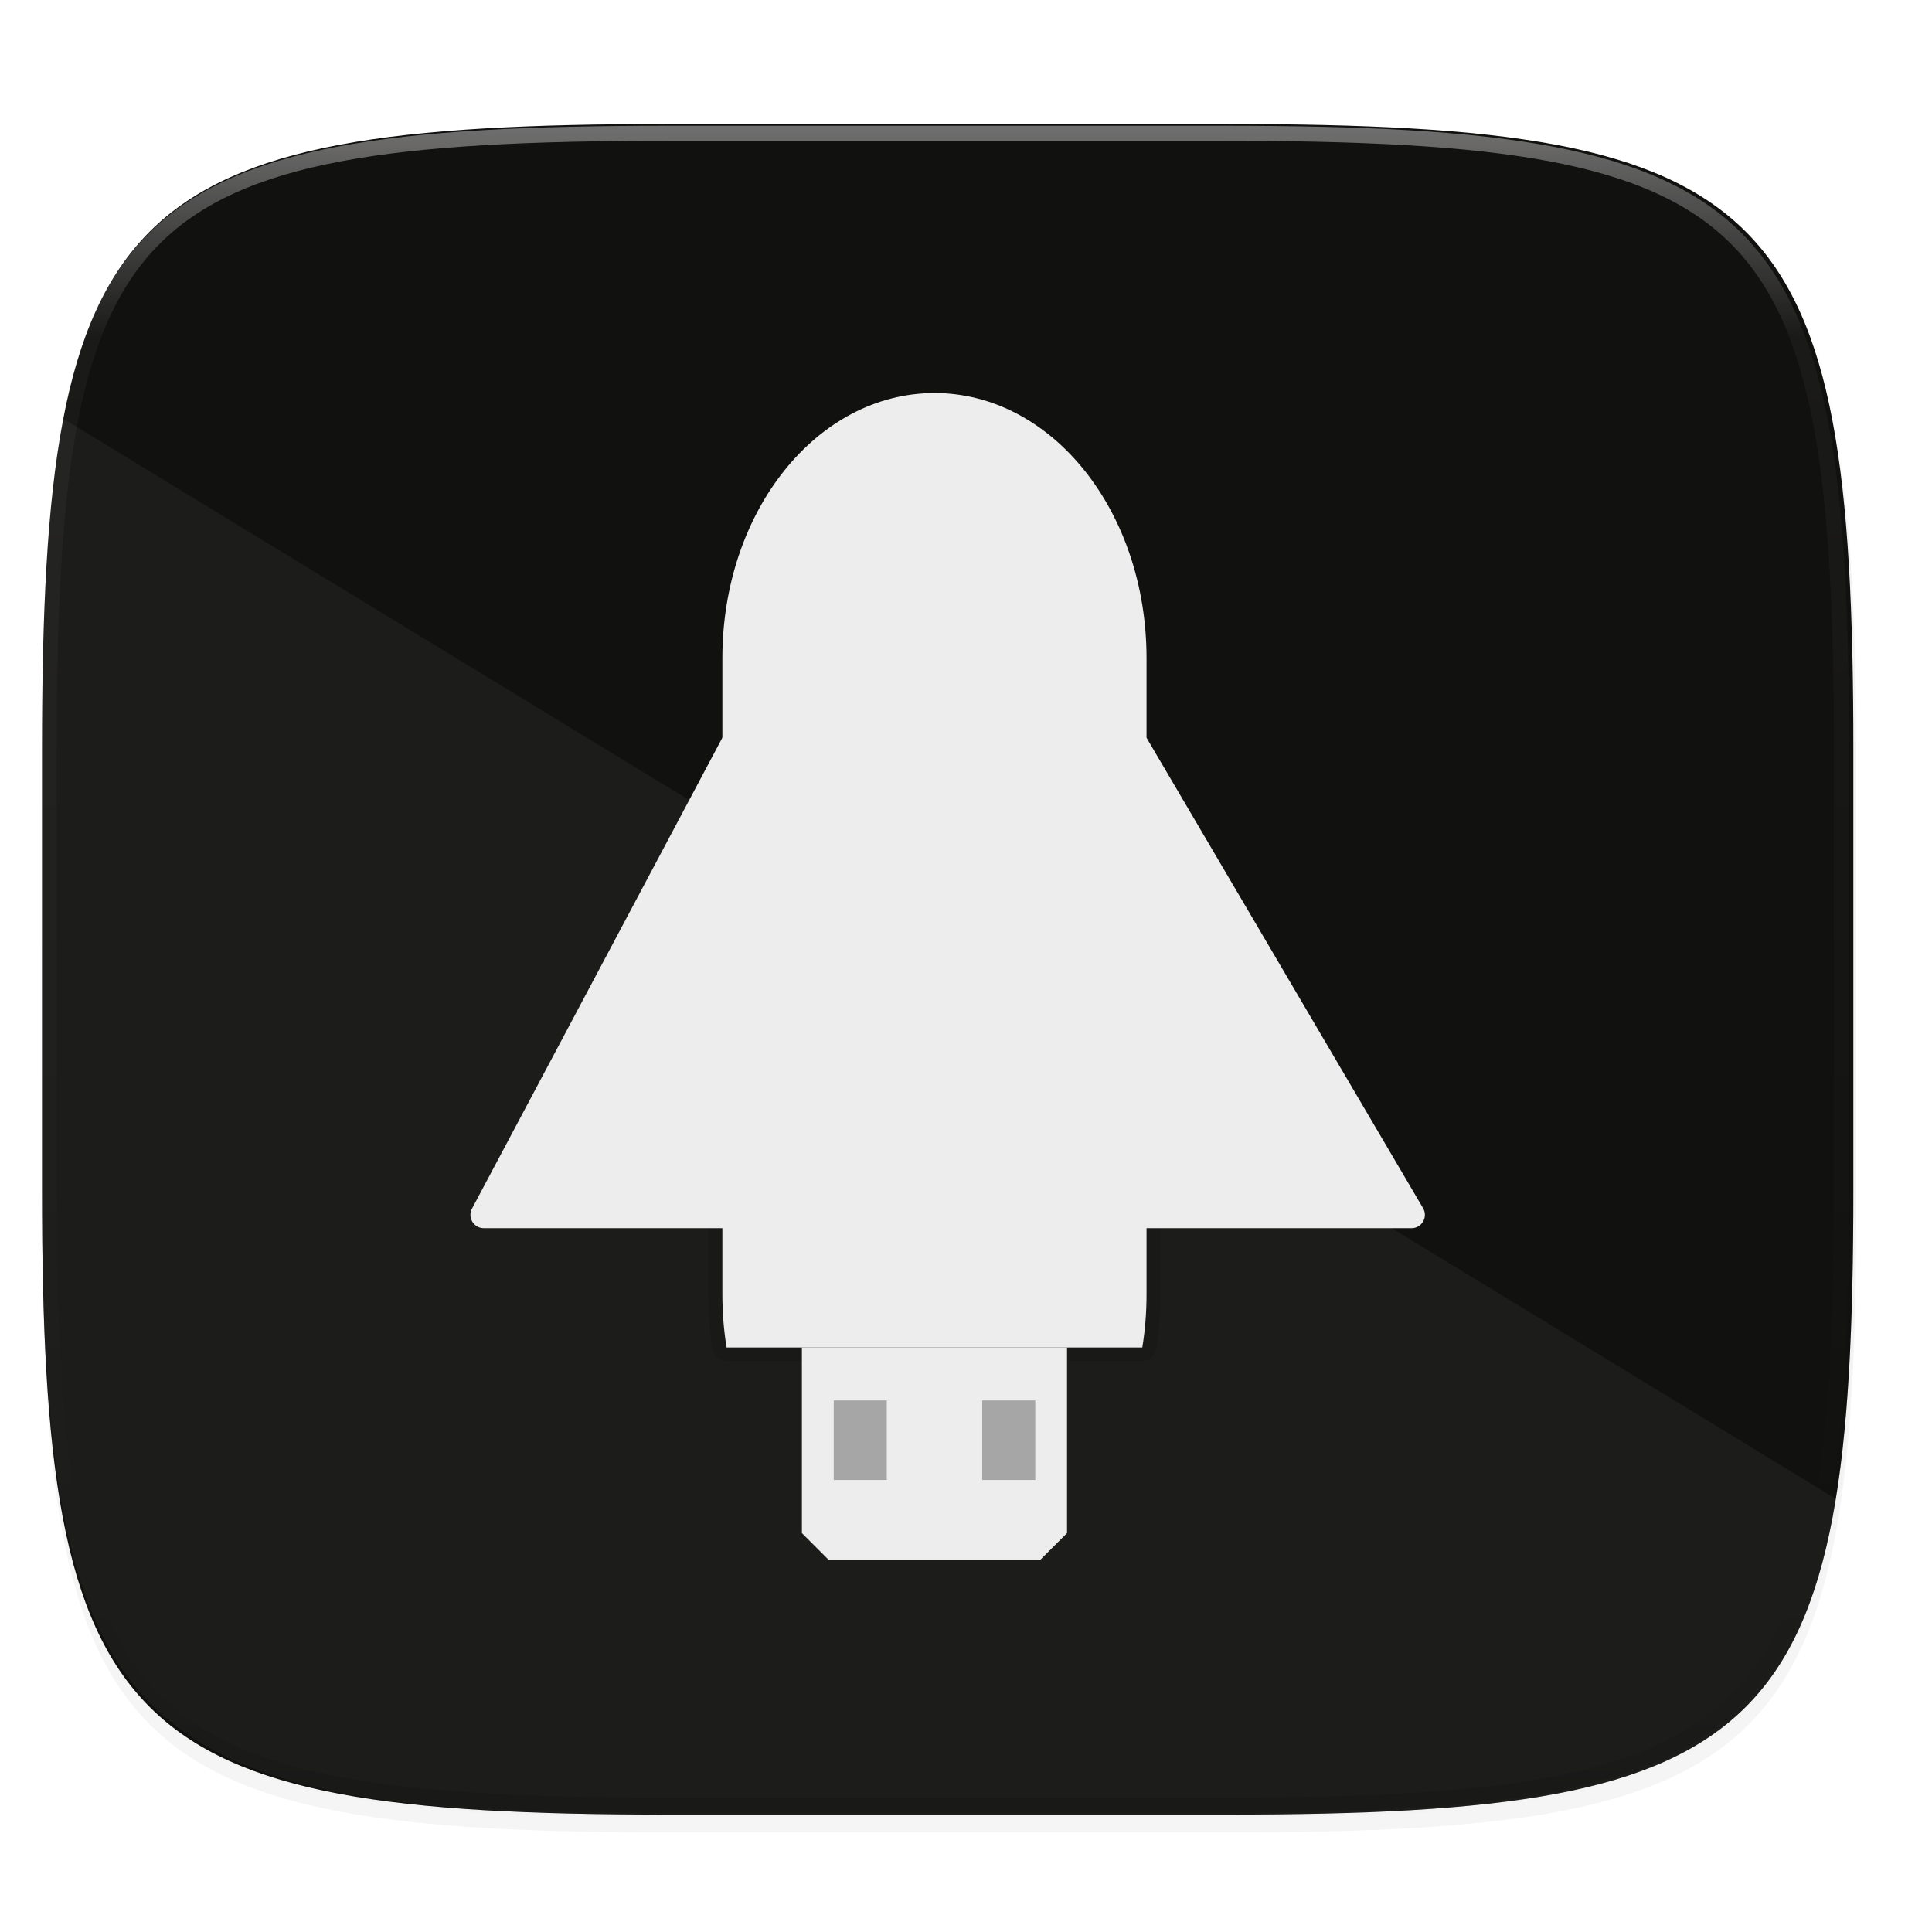 <svg width="256" height="256" viewBox="0 0 67.73 67.73" xmlns="http://www.w3.org/2000/svg">
    <defs>
        <linearGradient id="d" x1="296" x2="296" y1="-212" y2="236" gradientUnits="userSpaceOnUse">
            <stop offset="0" stop-color="#FFFEFE"/>
            <stop offset=".125" stop-color="#FFFEFE" stop-opacity=".098"/>
            <stop offset=".925" stop-opacity=".098"/>
            <stop offset="1" stop-opacity=".498"/>
        </linearGradient>
        <clipPath id="c">
            <path d="M361.938-212C507.235-212 528-191.287 528-46.125v116.25C528 215.286 507.235 236 361.937 236H214.063C68.766 236 48 215.286 48 70.125v-116.25C48-191.287 68.765-212 214.063-212z" fill="#9F4AC8"/>
        </clipPath>
        <filter id="b" x="-.01" y="-.01" width="1.023" height="1.025" color-interpolation-filters="sRGB">
            <feGaussianBlur stdDeviation="1.16"/>
        </filter>
        <filter id="a" x="-.02" y="-.03" width="1.046" height="1.05" color-interpolation-filters="sRGB">
            <feGaussianBlur stdDeviation="2.32"/>
        </filter>
        <filter id="e" x="-.05" y="-.04" width="1.107" height="1.087" color-interpolation-filters="sRGB">
            <feGaussianBlur stdDeviation=".888"/>
        </filter>
    </defs>
    <path transform="matrix(.265 0 0 .265 0 3.404)" d="M162.537 5.568c72.648 0 83.031 10.357 83.031 82.938v58.125c0 72.58-10.383 82.937-83.031 82.937H88.599c-72.648 0-83.031-10.357-83.031-82.937V88.506c0-72.581 10.383-82.938 83.031-82.938z" filter="url(#a)" opacity=".2"/>
    <path transform="matrix(.265 0 0 .265 0 3.404)" d="M162.537 3.568c72.648 0 83.031 10.357 83.031 82.938v58.125c0 72.58-10.383 82.937-83.031 82.937H88.599c-72.648 0-83.031-10.357-83.031-82.937V86.506c0-72.581 10.383-82.938 83.031-82.938z" filter="url(#b)" opacity=".1"/>
    <path d="M23.442 4.348c-9.611 0-15.102.683-18.192 3.77-3.09 3.087-3.777 8.571-3.777 18.174V41.67c0 9.603.686 15.087 3.777 18.174 3.09 3.087 8.58 3.77 18.192 3.77h19.563c9.61 0 15.101-.683 18.192-3.77 3.09-3.087 3.776-8.571 3.776-18.174V26.292c0-9.603-.686-15.087-3.776-18.174-3.09-3.087-8.581-3.77-18.192-3.77z" fill="#111110"/>
    <path d="M1.473 41.141v.53c0 9.602.686 15.086 3.777 18.173 3.09 3.087 8.58 3.77 18.192 3.77h19.563c9.61 0 15.101-.683 18.192-3.77 3.09-3.087 3.776-8.571 3.776-18.174v-.529c0 9.602-.686 15.087-3.776 18.174-3.09 3.086-8.581 3.77-18.192 3.77H23.442c-9.611 0-15.102-.684-18.192-3.77-3.09-3.087-3.777-8.572-3.777-18.174z" fill="#111110" opacity=".2"/>
    <path transform="matrix(.132 0 0 .132 -4.877 32.393)" d="M361.938-212C507.235-212 528-191.287 528-46.125v116.25C528 215.286 507.235 236 361.937 236H214.063C68.766 236 48 215.286 48 70.125v-116.25C48-191.287 68.765-212 214.063-212z" clip-path="url(#c)" fill="none" opacity=".4" stroke-linecap="round" stroke-linejoin="round" stroke-width="8" stroke="url(#d)"/>
    <path d="M2.086 14.598c-.462 2.89-.613 6.486-.613 10.97v15.677c0 19.576 2.8 22.37 22.394 22.37H43.81c14.588 0 19.864-1.555 21.61-10.424z" fill="#FFFEFE" opacity=".05"/>
    <g transform="translate(5.194 -187.198) scale(.843)" fill="#111110" filter="url(#e)" opacity=".3">
        <path d="M23.876 252.719l-10.405 19.575c-.2.369.065.82.483.82h38.583a.554.554 0 0 0 .477-.833l-11.499-19.562zM27.183 278.075v7.717l1.103 1.102h8.82l1.102-1.102v-7.717z"/>
        <path opacity=".3" d="M28.508 280.277h2.205v3.307h-2.205zM34.683 280.277h2.205v3.307h-2.205z"/>
        <path d="M32.696 238.387c-4.886 0-8.82 4.917-8.82 11.025v26.458c0 .755.061 1.493.176 2.205h17.287c.115-.712.176-1.45.176-2.205v-26.458c0-6.108-3.933-11.025-8.82-11.025z"/>
        <path d="M32.695 237.804c-5.277 0-9.401 5.25-9.401 11.608v26.458c0 .787.063 1.554.182 2.297a.583.583 0 0 0 .576.49H41.34a.583.583 0 0 0 .576-.49c.12-.743.183-1.51.183-2.297v-26.458c0-6.358-4.126-11.608-9.403-11.608zm0 1.165c4.495 0 8.237 4.586 8.237 10.443v26.458c0 .557-.063 1.09-.128 1.621H24.588c-.066-.532-.129-1.064-.129-1.62v-26.459c0-5.857 3.74-10.443 8.236-10.443z"/>
    </g>
    <path d="M25.324 25.862L16.55 42.365a.467.467 0 0 0 .408.691h32.528c.359 0 .583-.39.402-.702l-9.695-16.492z" fill="#EEEDED"/>
    <path d="M28.112 47.239v6.506l.93.93h7.435l.93-.93v-6.506z" fill="#EEEDED"/>
    <path opacity=".3" d="M29.228 49.095h1.86v2.789h-1.86zM34.434 49.095h1.86v2.789h-1.86z"/>
    <path d="M32.759 13.78c-4.12 0-7.435 4.145-7.435 9.294V45.38c0 .637.05 1.258.148 1.859h14.574c.097-.6.148-1.222.148-1.859V23.074c0-5.15-3.316-9.295-7.435-9.295z" fill="#EEEDED"/>
</svg>
